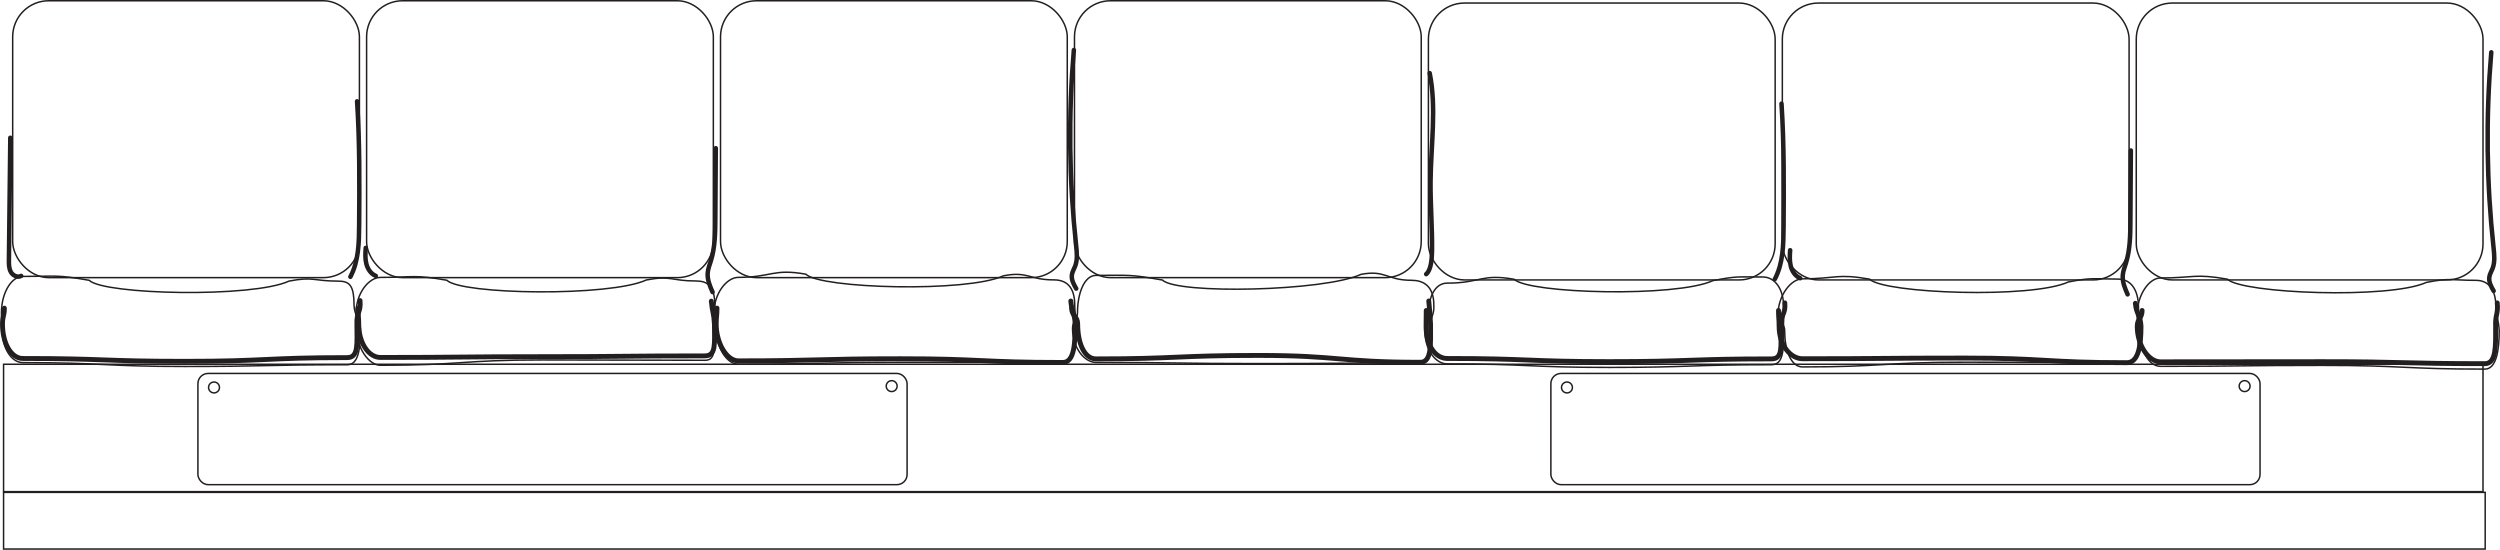 <?xml version="1.0" encoding="UTF-8"?>
<svg id="Layer_2" data-name="Layer 2" xmlns="http://www.w3.org/2000/svg" viewBox="0 0 664.9 146.22">
  <defs>
    <style>
      .cls-1, .cls-2, .cls-3, .cls-4 {
        fill: none;
        stroke: #231f20;
        stroke-miterlimit: 10;
      }

      .cls-1, .cls-3 {
        stroke-width: .4px;
      }

      .cls-2 {
        stroke-width: 1.3px;
      }

      .cls-2, .cls-3, .cls-4 {
        stroke-linecap: round;
      }

      .cls-4 {
        stroke-width: 1.2px;
      }
    </style>
  </defs>
  <g id="Layer_1-2" data-name="Layer 1">
    <g>
      <rect class="cls-1" x=".95" y="130.95" width="660.01" height="15.07"/>
      <rect class="cls-3" x="97.5" y=".2" width="92.22" height="73.64" rx="9.59" ry="9.59"/>
      <path class="cls-3" d="M187.46,95.82c-21.57,0-21.57-.09-43.14-.09-21.57,0-21.57,1.42-43.14,1.42-3.09,0-6.36-4.65-6.36-9.78,0-2.12-.11-2.12-.11-4.23,0-5.13,3.39-9.36,6.47-9.36,8.88,0,8.9-.8,17.65.75,3.89,3.85,43.37,4.42,53.08-.07,6.54-1.27,6.54.27,13.2.27,3.09,0,5,1.35,5,6.48.16,3.1-.4,3.12-.24,6.21,0,5.13.67,8.41-2.41,8.41Z"/>
      <path class="cls-2" d="M189.18,80.1c.29,3.09.67,3.02.83,6.12,0,5.13.53,8.43-2.55,8.43-21.57,0-21.57.21-43.14.21-21.57,0-21.57.21-43.14.21-3.09,0-5.77-3.75-5.77-8.88,0-2.12-.21-2.12-.21-4.23"/>
      <rect class="cls-3" x="191.63" y=".2" width="92.22" height="73.64" rx="9.59" ry="9.59"/>
      <path class="cls-3" d="M282.66,96.36q-21.57,0-43.14,0c-21.57,0-21.57.49-43.14.49-3.09,0-5.86-4.34-5.86-9.47,0-2.12-.61-2.12-.61-4.23,0-5.13,3.38-9.38,6.46-9.38,8.88,0,9.19-2.4,17.94-.85,3.89,3.85,42.86,4.92,52.58.43,6.54-1.27,6.76,1.09,13.42,1.09,3.09,0,5.53,1.61,5.53,6.74.16,3.1-.07,3.1.09,6.2,0,5.13-.19,8.99-3.27,8.99Z"/>
      <path class="cls-2" d="M284.79,80.06c.29,3.09,1,3.02,1.16,6.12,0,5.13-.2,10.22-3.29,10.22-21.57,0-21.57-.99-43.14-.99-21.57,0-21.57.56-43.14.56-3.09,0-5.9-4.66-5.9-9.79,0-2.12.21-2.12.21-4.23"/>
      <rect class="cls-3" x="285.77" y=".2" width="92.22" height="73.64" rx="9.59" ry="9.59"/>
      <path class="cls-3" d="M377.77,96.52c-21.57,0-21.57.18-43.14.18-21.57,0-21.57-.31-43.14-.31-3.09,0-6.24-3.9-6.24-9.03,0-2.12,1.32-2.12,1.32-4.23,0-5.13,1.83-9.89,4.92-9.89,8.88,0,8.91-.32,17.66,1.24,3.89,3.85,43.07,2.99,52.79-1.5,6.54-1.27,6.83,1.57,13.49,1.57,3.09,0,5.91,1.47,5.91,6.6.16,3.1-1.18,3.16-1.02,6.25,0,5.13.55,9.12-2.54,9.12Z"/>
      <path class="cls-2" d="M379.99,80.05c.29,3.09.32,3.06.48,6.16,0,5.13.39,10.14-2.7,10.14-21.57,0-21.57-1.82-43.14-1.82-21.57,0-21.57.92-43.14.92-3.09,0-4.87-4.14-4.87-9.27,0-2.12-1.61-2.12-1.61-4.23"/>
      <rect class="cls-3" x="3.37" y=".2" width="92.22" height="73.64" rx="9.59" ry="9.59"/>
      <path class="cls-3" d="M92.35,97.01c-21.57,0-21.57.46-43.14.46-21.57,0-21.57-1.03-43.14-1.03-3.09,0-5.55-3.94-5.55-9.07,0-2.12-.14-2.12-.14-4.23,0-5.13,2.6-9.62,5.69-9.62,8.88,0,8.9-.52,17.65,1.03,3.89,3.85,43.43,4.7,53.15.21,6.54-1.27,6.48.01,13.14.01,3.09,0,4.15,1.34,4.15,6.47.16,3.1,1.53,3.02,1.69,6.11,0,5.13-.4,9.66-3.49,9.66Z"/>
      <path class="cls-2" d="M95.76,79.94c.29,3.09-1,3.18-.84,6.28,0,5.13.52,8.89-2.57,8.89-21.57,0-21.57.99-43.14.99-21.57,0-21.57-.76-43.14-.76-3.09,0-5.41-4.02-5.41-9.15,0-2.12.5-2.12.5-4.23"/>
      <path class="cls-4" d="M94.97,26.95c.71,10.93.63,21.89.55,32.85-.03,4.72-.12,9.65-2.33,13.82"/>
      <path class="cls-4" d="M97.27,65.93c-.1,1.41-.19,2.85.16,4.22.34,1.37,1.2,2.69,2.51,3.22"/>
      <path class="cls-4" d="M190.37,39.42c-.04,6.22-.08,12.43-.12,18.65-.02,3.81-.06,7.69-1.19,11.32-.33,1.06-.76,2.11-.84,3.21-.14,1.76.58,3.46,1.29,5.08"/>
      <path class="cls-4" d="M285.6,13.3c-1.47,17.27-1.27,34.68.6,51.91.2,1.87.42,3.82-.25,5.57-.29.77-.75,1.49-.87,2.3-.19,1.3.49,2.55,1.15,3.68"/>
      <path class="cls-4" d="M380.24,19.45c1.86,9.18.32,19.21.23,28.91-.05,6.17.49,12.33.39,18.5-.04,2.31-.32,5.02-1.55,6.05"/>
      <rect class="cls-3" x="474.03" y=".81" width="92.22" height="73.64" rx="9.59" ry="9.59"/>
      <path class="cls-3" d="M565.68,96.45c-21.57,0-21.57-.12-43.14-.12-21.57,0-21.57,1.26-43.14,1.26-3.09,0-4.75-4.48-4.75-9.61,0-2.12-1.77-2.12-1.77-4.23,0-5.13,3.43-9.59,6.52-9.59,8.88,0,9.06-1.47,17.81.08,3.89,3.85,43.19,5.24,52.9.75,6.54-1.27,6.56-.76,13.22-.76,3.09,0,5.42,2.43,5.42,7.57.16,3.1-.18,3.11-.02,6.2,0,5.13.05,8.46-3.04,8.46Z"/>
      <path class="cls-2" d="M567.92,80.66c.29,3.09,1.34,3.01,1.5,6.11,0,5.13-.66,9.69-3.75,9.69-21.57,0-21.57-1.23-43.14-1.23-21.57,0-21.57.18-43.14.18-3.09,0-6.22-3.48-6.22-8.61,0-2.12-.16-2.12-.16-4.23"/>
      <rect class="cls-3" x="568.16" y=".81" width="92.22" height="73.64" rx="9.59" ry="9.59"/>
      <path class="cls-3" d="M660.87,98.17c-21.57,0-21.57-.99-43.14-.99-21.57,0-21.57.25-43.14.25-3.09,0-5.51-4.32-5.51-9.45,0-2.12-.71-2.12-.71-4.23,0-5.13,3.13-9.82,6.22-9.82,8.88,0,9.06-1.23,17.81.32,3.89,3.85,43.22,5.34,52.93.85,6.54-1.27,6.53-.54,13.19-.54,3.09,0,5.3,2.1,5.3,7.24.16,3.1.71,3.06.87,6.16,0,5.13-.74,10.22-3.83,10.22Z"/>
      <path class="cls-2" d="M664.17,80.56c.29,3.09-.59,3.16-.43,6.25,0,5.13.22,9.91-2.87,9.91-21.57,0-21.57-.53-43.14-.53q-21.57,0-43.14.04c-3.09,0-6.17-4.3-6.17-9.43,0-2.12,1.3-2.12,1.3-4.23"/>
      <rect class="cls-3" x="379.9" y=".81" width="92.22" height="73.64" rx="9.59" ry="9.59"/>
      <path class="cls-3" d="M471.19,97c-21.57,0-21.57.72-43.14.72-21.57,0-21.57-.94-43.14-.94-3.09,0-5.95-3.66-5.95-8.8,0-2.12.95-2.12.95-4.23,0-5.13,1.91-8.45,5-8.45,8.88,0,9.05-2.57,17.8-1.02,3.89,3.85,43.13,4.85,52.85.36,6.54-1.27,6.62-.97,13.28-.97,3.09,0,5.55,2.98,5.55,8.11.16,3.1-.17,3.11,0,6.2,0,5.13-.1,9.01-3.19,9.01Z"/>
      <path class="cls-2" d="M474.69,80.55c.29,3.09-1.23,3.2-1.07,6.29,0,5.13.65,8.61-2.44,8.61-21.57,0-21.57.73-43.14.73-21.57,0-21.57-.84-43.14-.84-3.09,0-5.62-3.4-5.62-8.53,0-2.12.04-2.12.04-4.23"/>
      <path class="cls-4" d="M473.81,27.57c.71,10.93.63,21.89.55,32.85-.03,4.72-.12,9.65-2.33,13.82"/>
      <path class="cls-4" d="M476.11,66.55c-.1,1.41-.19,2.85.16,4.22.34,1.37,1.2,2.69,2.51,3.22"/>
      <path class="cls-4" d="M566.72,40.03c-.04,6.22-.08,12.43-.12,18.65-.02,3.81-.06,7.69-1.19,11.32-.33,1.06-.76,2.11-.84,3.21-.14,1.76.58,3.46,1.29,5.08"/>
      <path class="cls-4" d="M662.58,13.91c-1.47,17.27-1.27,34.68.6,51.91.2,1.87.42,3.82-.25,5.57-.29.77-.75,1.49-.87,2.3-.19,1.3.49,2.55,1.15,3.68"/>
      <path class="cls-4" d="M2.74,36.64c-.12,10.84-.24,21.69-.37,32.53-.01,1.09-.01,2.23.52,3.17.53.95,1.79,1.57,2.74,1.04"/>
      <rect class="cls-1" x=".95" y="96.88" width="659.43" height="33.88"/>
      <g>
        <rect class="cls-1" x="52.64" y="99.32" width="188.61" height="29.58" rx="2.71" ry="2.71"/>
        <circle class="cls-3" cx="56.92" cy="103.05" r="1.45"/>
        <circle class="cls-3" cx="237.15" cy="102.69" r="1.45"/>
      </g>
      <g>
        <rect class="cls-1" x="412.47" y="99.32" width="188.61" height="29.58" rx="2.71" ry="2.71"/>
        <circle class="cls-3" cx="416.75" cy="103.05" r="1.45"/>
        <circle class="cls-3" cx="596.98" cy="102.69" r="1.45"/>
      </g>
    </g>
  </g>
</svg>